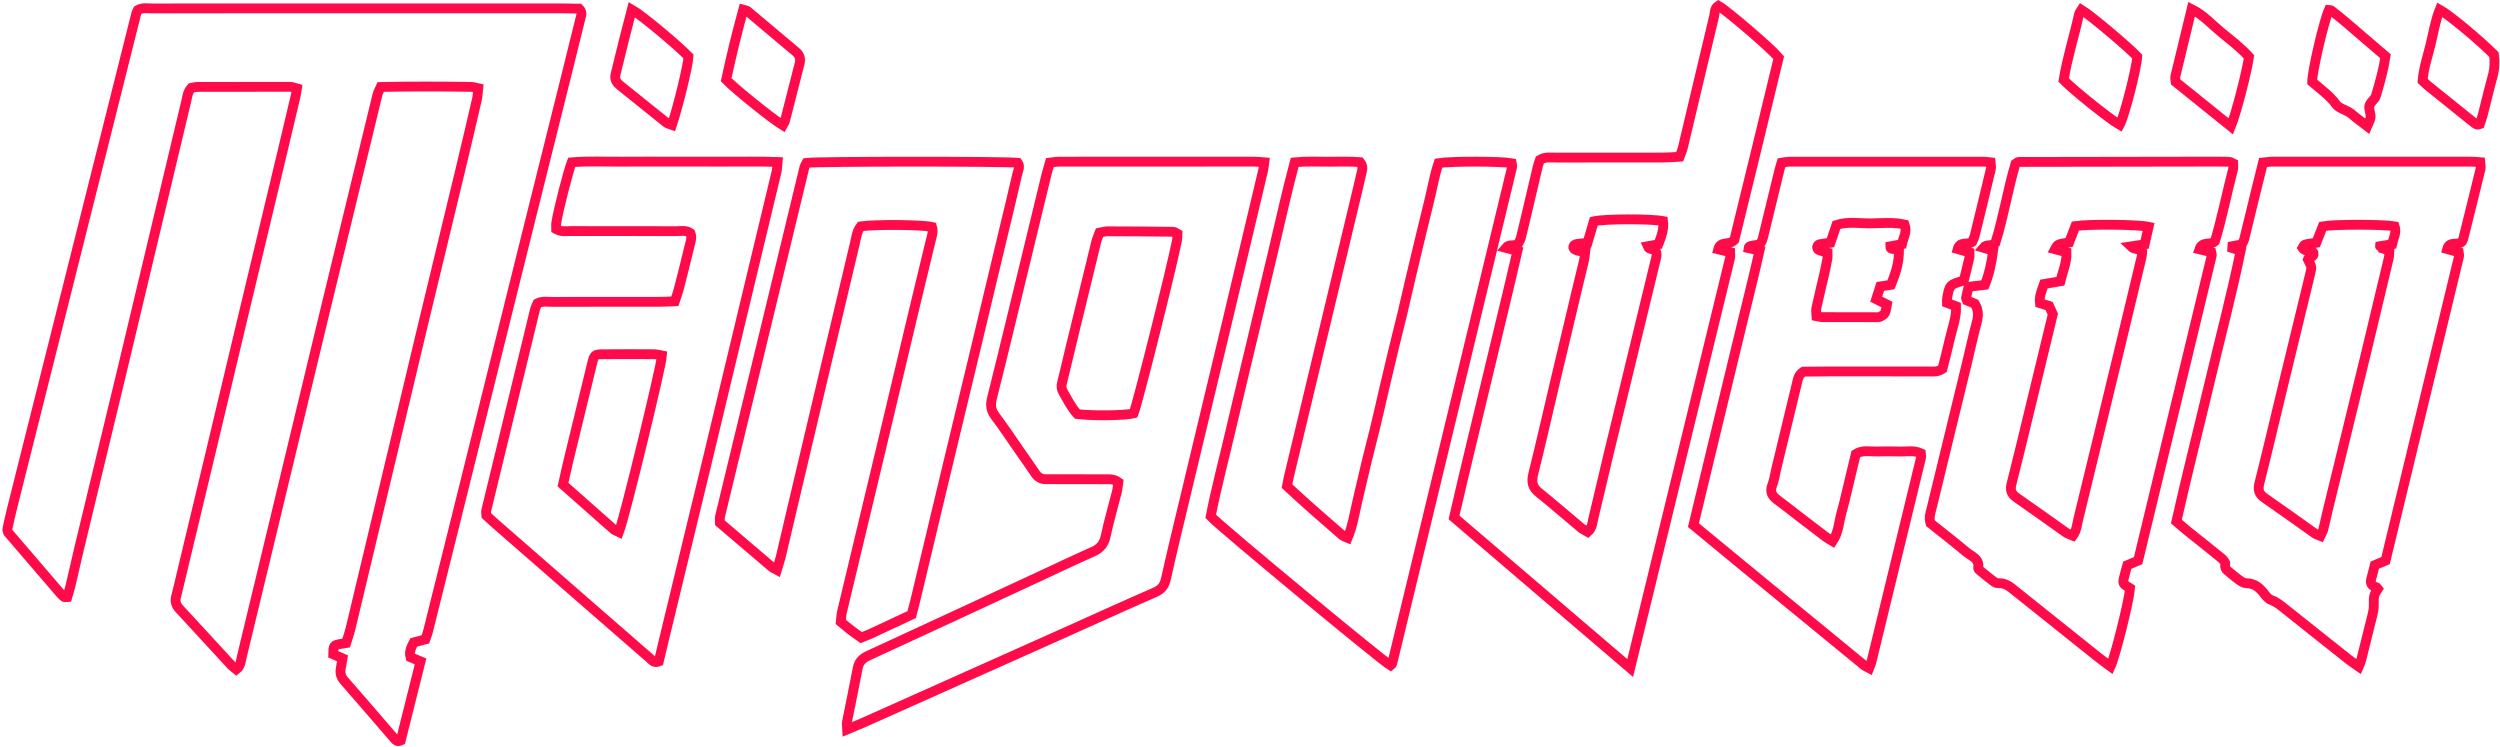 <?xml version="1.0" encoding="UTF-8" standalone="no"?>
<svg viewBox="0 0 509 152" version="1.1" xmlns="http://www.w3.org/2000/svg" xmlns:xlink="http://www.w3.org/1999/xlink">
    <defs></defs>
    <g id="Page-2" stroke="none" stroke-width="1" fill="none" fill-rule="evenodd">
        <g id="mangudeoo-logo" transform="translate(1, 1)" stroke="#FF0B4A" stroke-width="2">
            <path d="M47.125,135.291 C46.791,135.02 46.409,134.781 46.112,134.461 C42.581,130.637 39.076,126.788 35.532,122.976 C34.842,122.234 34.596,121.486 34.85,120.493 C35.416,118.283 35.916,116.054 36.448,113.834 C38.212,106.465 39.987,99.097 41.746,91.726 C44.12,81.78 46.478,71.83 48.851,61.885 C51.393,51.232 53.948,40.584 56.493,29.931 C57.405,26.114 58.309,22.294 59.208,18.475 C59.308,18.049 59.352,17.61 59.447,17.017 C58.92,16.879 58.502,16.677 58.085,16.676 C51.787,16.663 45.49,16.676 39.194,16.698 C38.754,16.699 38.314,16.835 37.952,16.896 C37.214,17.703 37.149,18.637 36.941,19.515 C34.572,29.461 32.202,39.408 29.833,49.355 C27.802,57.88 25.783,66.406 23.735,74.926 C20.898,86.731 18.034,98.531 15.192,110.335 C14.552,112.998 13.969,115.672 13.337,118.336 C13.153,119.111 12.895,119.868 12.687,120.573 C12.439,120.597 12.348,120.622 12.262,120.61 C12.174,120.597 12.076,120.563 12.01,120.508 C11.803,120.331 11.589,120.157 11.411,119.951 C7.783,115.73 4.158,111.506 0.664,107.434 C0.57,107.14 0.531,107.055 0.516,106.965 C0.499,106.877 0.487,106.78 0.506,106.693 C0.781,105.447 1.034,104.195 1.344,102.957 C9.804,69.225 18.27,35.495 26.743,1.766 C26.808,1.512 26.965,1.279 27.079,1.033 C28.034,0.488 29.061,0.715 30.042,0.714 C40.994,0.695 51.945,0.701 62.897,0.701 C79.873,0.701 96.848,0.701 113.824,0.706 C114.908,0.706 115.991,0.745 116.915,0.763 C117.634,1.484 117.337,2.11 117.19,2.71 C116.166,6.876 115.136,11.042 114.099,15.205 C111.582,25.304 109.059,35.4 106.545,45.498 C104.449,53.912 102.359,62.327 100.27,70.743 C97.365,82.436 94.465,94.128 91.561,105.821 C89.755,113.086 87.946,120.351 86.127,127.614 C85.997,128.135 85.787,128.637 85.604,129.175 C84.768,129.395 83.99,129.6 83.243,129.795 C82.742,130.758 82.265,131.64 82.573,132.803 C83.19,133.06 83.838,133.33 84.625,133.659 C83.258,139.118 81.91,144.499 80.591,149.765 C79.856,150.115 79.56,149.696 79.281,149.376 C75.873,145.441 72.497,141.478 69.064,137.568 C68.381,136.789 68.214,135.998 68.389,135.048 C68.505,134.423 68.606,133.796 68.738,133.029 C68.085,132.745 67.457,132.474 66.844,132.209 C66.89,130.393 66.89,130.391 68.254,130.125 C68.604,130.058 68.957,130.007 69.469,129.922 C69.785,128.887 70.153,127.871 70.404,126.825 C73.106,115.548 75.79,104.268 78.477,92.99 C80.657,83.843 82.821,74.692 85.016,65.548 C87.594,54.809 90.204,44.076 92.786,33.337 C93.916,28.634 95.022,23.923 96.109,19.209 C96.267,18.527 96.273,17.808 96.363,16.98 C95.773,16.857 95.347,16.699 94.92,16.692 C88.815,16.599 82.712,16.577 76.523,16.71 C76.265,17.298 75.976,17.758 75.854,18.26 C72.272,32.983 68.701,47.71 65.143,62.44 C62.528,73.266 59.933,84.097 57.331,94.926 C54.301,107.529 51.281,120.135 48.225,132.733 C48.017,133.582 48.033,134.573 47.125,135.291 L47.125,135.291 Z M351.235,51.534 C351.317,51.195 351.245,50.817 351.245,50.344 C350.452,50.151 349.693,49.968 348.825,49.758 C349.296,47.947 350.986,49.07 352.108,47.871 C355.063,35.775 358.149,23.211 361.144,10.726 C359.416,8.697 350.6,1.146 348.856,0.169 C348.043,0.69 348.163,1.619 347.98,2.375 C345.848,11.247 343.761,20.131 341.644,29.007 C341.501,29.609 341.232,30.18 340.973,30.909 C339.829,30.969 338.752,31.074 337.674,31.075 C330.375,31.089 323.077,31.073 315.777,31.089 C314.71,31.092 313.592,30.891 312.533,31.536 C312.39,31.962 312.216,32.382 312.111,32.817 C311.539,35.213 310.984,37.613 310.419,40.009 C309.833,42.496 309.262,44.988 308.635,47.465 C308.509,47.966 308.168,48.413 308.019,48.706 C307.166,49.179 306.23,48.651 305.574,49.457 C306.401,49.678 307.063,49.854 307.954,50.094 C305.84,59.238 303.644,68.172 301.515,77.122 C299.365,86.165 297.13,95.186 295.041,104.349 C306.914,114.502 318.69,124.57 330.905,135.015 C337.77,106.851 344.508,79.194 351.235,51.534 L351.235,51.534 Z M320.128,50.015 C319.826,49.923 319.377,49.689 319.341,49.464 C319.253,48.916 319.722,48.706 320.202,48.647 C320.826,48.57 321.452,48.526 322.207,48.454 C322.657,46.929 323.088,45.462 323.503,44.055 C325.649,43.552 334.965,43.515 337.599,44.006 C337.811,45.63 337.281,47.131 336.639,48.742 C335.964,48.864 335.269,48.989 334.443,49.138 C334.769,49.948 335.612,49.554 336.048,50.001 C336.495,50.755 336.174,51.557 335.986,52.333 C332.838,65.36 329.669,78.38 326.521,91.406 C325.472,95.746 324.494,100.105 323.43,104.44 C323.2,105.377 323.216,106.454 322.273,107.29 C321.806,107.019 321.311,106.816 320.918,106.488 C318.046,104.096 315.236,101.627 312.322,99.292 C310.984,98.22 310.77,97.112 311.175,95.485 C312.765,89.116 314.202,82.711 315.713,76.322 C317.326,69.491 318.958,62.665 320.585,55.837 C320.881,54.597 321.208,53.364 321.486,52.118 C321.605,51.597 321.637,51.055 321.75,50.224 C321.004,50.138 320.547,50.142 320.128,50.015 L320.128,50.015 Z M226.405,99.105 C225.649,102.116 224.764,105.099 224.123,108.133 C223.783,109.744 223.001,110.676 221.53,111.328 C217.527,113.105 213.576,114.995 209.603,116.838 C198.347,122.057 187.096,127.289 175.827,132.474 C174.659,133.011 173.889,133.674 173.639,134.997 C172.946,138.675 172.162,142.336 171.441,146.009 C171.362,146.408 171.468,146.844 171.498,147.507 C172.792,146.963 173.881,146.53 174.951,146.053 C188.529,139.988 202.105,133.921 215.679,127.849 C221.841,125.091 227.982,122.285 234.171,119.587 C235.499,119.007 236.088,118.206 236.398,116.8 C237.637,111.185 239.013,105.601 240.351,100.008 C243.238,87.935 246.143,75.863 249.024,63.788 C251.42,53.755 253.798,43.717 256.176,33.679 C256.292,33.185 256.317,32.671 256.402,32.049 C255.603,31.993 254.974,31.912 254.346,31.912 C241.109,31.906 227.873,31.906 214.638,31.918 C214.025,31.92 213.414,32.042 212.76,32.111 C212.498,33.022 212.245,33.795 212.053,34.583 C209.596,44.696 207.154,54.813 204.697,64.925 C203.468,69.981 202.24,75.037 200.964,80.081 C200.629,81.407 200.721,82.51 201.586,83.659 C203.34,85.994 204.954,88.435 206.625,90.833 C207.669,92.332 208.732,93.818 209.744,95.339 C210.299,96.174 211.005,96.607 212.019,96.562 C212.656,96.533 213.296,96.567 213.936,96.567 C217.221,96.57 220.508,96.555 223.794,96.581 C224.686,96.588 225.625,96.403 226.691,97.161 C226.591,97.866 226.556,98.5 226.405,99.105 L226.405,99.105 Z M238.647,47.903 C237.588,53.385 230.541,81.458 229.807,83.172 C227.895,83.612 221.504,83.694 218.353,83.311 C217.141,82 216.341,80.353 215.433,78.78 C215.096,78.195 215.063,77.604 215.231,76.938 C215.875,74.372 216.462,71.791 217.087,69.221 C218.784,62.217 220.484,55.214 222.2,48.216 C222.35,47.608 222.627,47.03 222.863,46.385 C223.44,46.277 223.966,46.092 224.491,46.094 C228.958,46.101 233.426,46.138 237.894,46.19 C238.127,46.193 238.358,46.417 238.718,46.605 C238.697,47.028 238.729,47.476 238.647,47.903 L238.647,47.903 Z M444.594,107.276 C446.799,109.048 449.029,110.791 451.216,112.587 C451.605,112.906 452.141,113.48 452.071,113.83 C451.942,114.491 452.108,114.861 452.564,115.226 C453.347,115.855 454.099,116.525 454.916,117.105 C455.344,117.409 455.879,117.738 456.368,117.742 C458.019,117.754 459.053,118.666 459.983,119.867 C460.361,120.355 460.804,120.932 461.341,121.128 C462.676,121.617 463.678,122.542 464.745,123.384 C468.899,126.666 473.031,129.978 477.18,133.265 C477.803,133.759 478.48,134.185 479.223,134.708 C479.435,134.201 479.613,133.886 479.699,133.549 C480.505,130.363 481.301,127.176 482.082,123.984 C482.211,123.456 482.301,122.901 482.301,122.358 C482.299,120.223 482.282,120.223 483.121,118.913 C483.015,118.786 482.929,118.58 482.8,118.549 C481.939,118.339 481.547,117.838 481.762,116.954 C481.995,115.986 482.257,115.026 482.509,114.059 C483.27,113.741 483.923,113.467 484.699,113.141 C489.689,92.49 494.683,71.824 499.664,51.155 C499.72,50.916 499.609,50.637 499.575,50.352 C498.788,50.133 498.034,49.923 497.243,49.703 C497.73,47.916 499.464,49.107 500.236,48.204 C500.318,48.055 500.446,47.905 500.488,47.736 C501.682,42.956 502.877,38.177 504.037,33.389 C504.133,32.995 503.997,32.546 503.963,32.03 C503.279,31.983 502.742,31.916 502.205,31.916 C488.7,31.909 475.197,31.906 461.692,31.914 C461.082,31.914 460.471,32.024 459.756,32.092 C459.263,34.07 458.795,35.918 458.343,37.771 C457.542,41.05 456.758,44.335 455.944,47.61 C455.838,48.035 455.588,48.424 455.433,48.768 C454.624,48.919 453.955,49.044 452.755,49.268 C453.895,49.637 454.521,49.839 455.202,50.059 C453.263,59.39 450.866,68.446 448.706,77.558 C446.537,86.697 444.217,95.801 442.108,105.184 C443.067,105.994 443.816,106.653 444.594,107.276 L444.594,107.276 Z M470.035,50.48 C469.572,49.671 468.432,50.435 467.805,49.504 C467.928,49.305 468.044,48.865 468.265,48.803 C468.954,48.611 469.684,48.563 470.597,48.431 C471.024,47.348 471.483,46.186 471.922,45.07 C474.232,44.659 484.048,44.654 486.555,45.073 C487.003,46.341 486.298,47.457 486.022,48.722 C485.147,48.867 484.359,48.997 483.576,49.128 C483.565,49.239 483.533,49.403 483.551,49.409 C484.131,49.598 484.716,49.774 485.463,50.001 C485.437,50.465 485.484,50.996 485.367,51.488 C483.833,57.969 482.285,64.448 480.72,70.923 C479.309,76.776 477.875,82.623 476.449,88.473 C475.261,93.346 474.066,98.219 472.882,103.095 C472.582,104.336 472.332,105.59 472.013,106.827 C471.907,107.235 471.661,107.608 471.431,108.102 C470.957,107.904 470.602,107.822 470.328,107.63 C466.898,105.213 463.5,102.751 460.048,100.367 C458.887,99.567 458.673,98.702 459.016,97.346 C460.541,91.334 461.946,85.291 463.406,79.263 C465.401,71.017 467.413,62.774 469.408,54.529 C469.693,53.351 469.668,53.345 468.873,51.791 C469.079,51.195 470.241,51.505 470.035,50.48 L470.035,50.48 Z M449.317,51.001 C449.355,50.84 449.258,50.648 449.195,50.326 C448.493,50.161 447.733,49.981 446.797,49.758 C447.354,48.029 448.974,49.001 449.967,48.131 C451.384,43.449 452.348,38.427 453.646,33.492 C453.755,33.082 453.66,32.617 453.66,32.249 C453.441,32.134 453.364,32.078 453.278,32.053 C453.105,32.004 452.928,31.943 452.752,31.938 C452.021,31.916 451.292,31.903 450.563,31.905 C437.058,31.924 423.553,31.947 410.049,31.971 C409.96,31.971 409.865,31.997 409.783,32.034 C409.705,32.07 409.639,32.133 409.342,32.348 C407.789,37.625 406.881,43.307 405.244,48.499 C404.414,49.23 403.427,48.648 402.788,49.439 C403.541,49.662 404.12,49.832 404.796,50.032 C404.486,52.506 404.006,54.784 403.111,57 C401.954,57.137 400.899,57.262 399.806,57.392 C399.611,58.218 399.43,58.921 399.293,59.634 C399.264,59.782 399.398,59.961 399.478,60.18 C400.018,60.403 400.592,60.639 401.073,60.839 C401.833,62.114 401.829,63.294 401.475,64.605 C400.714,67.423 400.108,70.284 399.419,73.121 C397.046,82.877 394.656,92.631 392.298,102.392 C392.067,103.347 391.682,104.314 392.038,105.528 C394.421,107.432 396.945,109.381 399.385,111.432 C400.405,112.291 402.105,112.737 401.75,114.668 C401.719,114.837 402.049,115.109 402.255,115.28 C403.1,115.976 403.95,116.669 404.826,117.324 C405.105,117.532 405.485,117.761 405.801,117.737 C407.338,117.62 408.345,118.552 409.416,119.41 C415.043,123.921 420.678,128.42 426.316,132.915 C427.085,133.528 427.894,134.092 428.707,134.694 C429.692,132.556 432.484,121.28 432.685,118.779 C431.175,117.848 431.16,117.844 431.468,116.503 C431.651,115.706 431.89,114.922 432.12,114.074 C432.786,113.792 433.447,113.514 434.322,113.144 C439.346,92.338 444.337,71.67 449.317,51.001 L449.317,51.001 Z M435.644,48.751 C434.694,48.891 433.921,49.008 432.836,49.171 C433.598,49.919 434.492,49.502 435.128,50.205 C435.106,50.477 435.129,50.919 435.029,51.333 C433.484,57.811 431.928,64.287 430.365,70.761 C427.624,82.111 424.885,93.461 422.113,104.803 C421.861,105.839 421.822,106.971 421.042,108.055 C420.553,107.843 420.038,107.712 419.632,107.428 C416.274,105.069 412.954,102.651 409.575,100.321 C408.512,99.588 408.218,98.808 408.538,97.549 C409.845,92.422 411.068,87.273 412.315,82.13 C413.863,75.75 415.404,69.366 416.953,62.962 C416.693,62.382 416.433,61.811 416.199,61.291 C415.527,61.085 414.94,60.906 414.326,60.718 C414.171,59.273 414.72,58.125 415.156,56.829 C416.226,56.649 417.282,56.47 418.49,56.265 C418.953,54.333 419.807,52.513 419.736,50.356 C418.938,50.146 418.185,49.948 417.396,49.74 C417.931,48.714 417.931,48.714 420.268,48.365 C420.682,47.285 421.13,46.123 421.556,45.017 C424.407,44.614 434.083,44.678 436.46,45.178 C436.165,46.479 435.907,47.605 435.644,48.751 L435.644,48.751 Z M99.54,105.351 C105.936,110.932 112.336,116.511 118.737,122.088 C122.934,125.749 127.128,129.41 131.338,133.056 C131.783,133.441 132.177,134.067 133.125,133.685 C133.438,132.363 133.769,130.952 134.109,129.543 C137.071,117.302 140.045,105.062 142.996,92.818 C145.817,81.104 148.61,69.384 151.42,57.667 C153.315,49.768 155.223,41.871 157.108,33.969 C157.246,33.389 157.234,32.771 157.311,31.978 C153.663,31.847 150.206,31.928 146.752,31.914 C143.284,31.902 139.816,31.912 136.348,31.912 C132.79,31.912 129.23,31.883 125.671,31.918 C122.225,31.954 118.771,31.753 115.396,32.049 C114.666,33.938 112.647,41.852 112.257,44.369 C112.19,44.802 112.247,45.255 112.247,45.663 C113.279,46.252 114.305,46.042 115.289,46.044 C122.408,46.061 129.526,46.042 136.643,46.064 C137.62,46.066 138.654,45.819 139.57,46.451 C139.951,47.385 139.583,48.267 139.375,49.132 C138.677,52.063 137.939,54.983 137.186,57.899 C136.985,58.676 136.687,59.429 136.384,60.341 C135.319,60.381 134.333,60.447 133.344,60.448 C126.043,60.456 118.744,60.444 111.442,60.463 C110.459,60.466 109.439,60.261 108.448,60.746 C108.277,61.152 108.039,61.557 107.932,61.993 C104.607,75.649 101.294,89.309 97.99,102.97 C97.928,103.221 98.005,103.509 98.027,103.961 C98.599,104.488 99.06,104.931 99.54,105.351 L99.54,105.351 Z M123.93,106.774 C120.508,103.769 117.104,100.746 113.629,97.667 C114.013,95.962 114.35,94.371 114.732,92.792 C116.319,86.233 117.915,79.675 119.522,73.121 C119.996,71.187 120.025,71.142 121.824,71.124 C125.289,71.09 128.754,71.097 132.22,71.119 C132.743,71.123 133.266,71.297 133.776,71.391 C133.627,73.684 126.194,104.278 125.024,107.326 C124.556,107.095 124.186,107 123.93,106.774 L123.93,106.774 Z M353.897,63.997 C352.776,68.613 351.663,73.229 350.547,77.845 C349.411,82.547 348.271,87.25 347.138,91.954 C346.027,96.563 344.923,101.172 343.783,105.915 C355.376,115.512 366.974,124.963 378.535,134.461 C378.8,134.678 379.146,134.796 379.562,135.019 C379.736,134.573 379.9,134.264 379.981,133.934 C383.372,120.007 386.759,106.08 390.13,92.149 C390.192,91.899 390.099,91.611 390.073,91.283 C388.681,90.635 387.209,90.966 385.778,90.932 C384.227,90.893 382.674,90.876 381.125,90.925 C379.703,90.97 378.213,90.556 376.845,91.43 C376.371,93.404 375.907,95.357 375.436,97.307 C374.942,99.348 374.498,101.406 373.921,103.424 C373.383,105.308 373.353,107.368 372.13,109.181 C371.57,108.837 371.091,108.593 370.668,108.275 C368.845,106.901 367.038,105.509 365.227,104.118 C363.778,103.006 362.353,101.861 360.88,100.781 C359.812,99.997 359.276,99.154 359.831,97.76 C360.232,96.753 360.363,95.639 360.621,94.573 C362.033,88.715 363.445,82.857 364.861,76.999 C365.053,76.206 365.133,75.356 366.165,74.671 C367.811,74.656 369.721,74.623 371.632,74.623 C378.294,74.623 384.957,74.643 391.621,74.632 C392.515,74.63 393.454,74.799 394.475,74.114 C394.961,72.161 395.528,70.054 396.005,67.929 C396.494,65.748 397.351,63.62 397.259,61.367 C396.533,61.093 395.959,60.877 395.419,60.672 C395.419,60.266 395.378,59.993 395.426,59.733 C395.933,56.96 395.937,56.961 398.834,56.118 C399.199,54.627 399.602,53.045 399.964,51.455 C400.041,51.121 399.975,50.754 399.975,50.381 C399.129,50.142 398.375,49.929 397.584,49.706 C398.056,48.018 399.545,48.962 400.529,48.266 C400.669,47.925 400.937,47.446 401.063,46.933 C402.178,42.412 403.278,37.888 404.35,33.356 C404.443,32.965 404.303,32.521 404.269,32.055 C403.747,31.998 403.39,31.927 403.032,31.927 C389.797,31.92 376.561,31.917 363.325,31.927 C362.805,31.927 362.283,32.059 361.729,32.133 C361.563,32.687 361.416,33.11 361.31,33.544 C360.245,37.889 359.179,42.236 358.134,46.586 C357.941,47.387 357.825,48.202 357.198,48.799 C355.259,49.057 355.068,49.11 355.015,49.519 C355.597,49.645 356.189,49.772 357.244,49.999 C356.167,54.825 355.012,59.407 353.897,63.997 L353.897,63.997 Z M381.823,57.317 C381.563,58.129 381.297,58.967 380.996,59.913 C381.754,60.29 382.379,60.602 383.166,60.994 C383.052,61.552 383.024,62.192 382.773,62.727 C382.611,63.072 382.143,63.305 381.766,63.501 C381.544,63.617 381.232,63.583 380.961,63.583 C377.322,63.584 373.682,63.584 370.044,63.567 C369.695,63.566 369.348,63.453 368.848,63.365 C368.826,62.788 368.699,62.254 368.804,61.771 C369.302,59.46 369.872,57.163 370.4,54.858 C370.643,53.795 370.867,52.725 371.062,51.651 C371.126,51.305 371.071,50.939 371.071,50.429 C370.462,50.257 369.865,50.132 369.308,49.908 C369.128,49.836 368.94,49.493 368.959,49.293 C368.978,49.091 369.221,48.787 369.414,48.746 C370.115,48.594 370.834,48.535 371.678,48.424 C372.081,47.234 372.482,46.05 372.902,44.806 C375.259,44.05 377.631,44.512 379.96,44.478 C382.213,44.442 384.491,44.205 386.785,44.717 C387.335,46.187 386.513,47.369 386.238,48.71 C385.387,48.868 384.62,49.011 383.862,49.153 C383.863,49.83 384.348,49.62 384.645,49.702 C384.98,49.796 385.323,49.863 385.642,49.937 C385.597,52.333 385.218,53.957 383.99,56.991 C383.232,57.107 382.61,57.199 381.823,57.317 L381.823,57.317 Z M282.443,134.13 C290.595,100.424 298.737,66.714 306.865,33.002 C306.924,32.76 306.799,32.474 306.762,32.221 C304.618,31.826 294.419,31.806 291.893,32.21 C291.061,34.646 290.647,37.263 290.006,39.819 C289.381,42.298 288.789,44.782 288.19,47.266 C287.571,49.836 286.952,52.41 286.346,54.985 C285.74,57.562 285.166,60.147 284.551,62.72 C283.957,65.206 283.316,67.68 282.715,70.163 C282.092,72.736 281.488,75.314 280.884,77.891 C280.282,80.468 279.708,83.051 279.089,85.621 C278.469,88.195 277.792,90.753 277.169,93.327 C276.567,95.809 276.022,98.306 275.42,100.787 C274.805,103.323 274.462,105.938 273.385,108.495 C272.918,108.283 272.544,108.203 272.292,107.986 C268.497,104.717 264.729,101.416 261.038,97.984 C261.182,97.249 261.281,96.625 261.428,96.011 C263.272,88.29 265.125,80.569 266.975,72.849 C269.525,62.199 272.076,51.55 274.626,40.9 C275.136,38.77 275.67,36.645 276.134,34.504 C276.301,33.741 276.659,32.92 275.909,32.008 C273.856,31.844 271.675,31.92 269.501,31.928 C267.243,31.935 264.975,31.803 262.597,32.041 C260.962,38.155 259.638,44.204 258.207,50.228 C256.794,56.176 255.378,62.125 253.963,68.073 C252.527,74.109 251.061,80.137 249.66,86.182 C248.262,92.212 246.656,98.197 245.496,104.135 C247.59,106.355 280.161,133.329 282.079,134.47 C282.204,134.359 282.411,134.265 282.443,134.13 L282.443,134.13 Z M185.413,121.027 C187.408,112.679 189.393,104.329 191.394,95.984 C193.372,87.728 195.369,79.477 197.349,71.22 C199.308,63.056 201.254,54.887 203.207,46.721 C204.183,42.639 205.193,38.563 206.113,34.469 C206.278,33.733 206.767,32.927 206.219,32.139 C203.682,31.837 165.52,31.847 163.223,32.154 C163.078,32.451 162.853,32.759 162.769,33.103 C157.033,56.787 151.308,80.473 145.594,104.162 C145.512,104.502 145.584,104.88 145.584,105.45 C149.039,108.399 152.571,111.416 156.113,114.423 C156.369,114.639 156.704,114.761 157.171,115.019 C157.477,114.004 157.775,113.16 157.984,112.297 C158.649,109.546 159.273,106.787 159.923,104.032 C162.439,93.371 164.958,82.711 167.478,72.05 C169.327,64.232 171.171,56.414 173.039,48.601 C173.33,47.38 173.457,46.084 174.244,45.083 C177.33,44.654 186.808,44.739 188.773,45.214 C189.07,46.219 188.692,47.172 188.457,48.14 C187.342,52.754 186.219,57.366 185.12,61.982 C182.814,71.661 180.531,81.344 178.223,91.021 C175.636,101.854 173.026,112.682 170.444,123.515 C170.28,124.201 170.273,124.926 170.196,125.623 C170.937,126.235 171.551,126.776 172.199,127.271 C172.909,127.814 173.65,128.315 174.352,128.814 C175.112,128.506 175.711,128.29 176.286,128.025 C179.015,126.759 181.736,125.479 184.623,124.128 C184.917,122.965 185.179,121.999 185.413,121.027 L185.413,121.027 Z M456.898,10.57 C455.246,8.731 453.219,7.192 451.262,5.59 C449.34,4.016 447.677,2.086 445.213,0.85 C444.07,5.557 442.972,10.056 441.899,14.562 C441.821,14.89 441.943,15.267 441.977,15.692 C445.66,18.658 449.332,21.615 453.209,24.737 C454.268,22.143 456.482,13.533 456.898,10.57 L456.898,10.57 Z M422.288,1.886 C421.302,6.409 419.869,10.833 419.155,15.291 C421.3,17.485 428.687,23.37 430.571,24.421 C431.493,22.755 433.991,13.042 434.145,10.528 C432.2,8.466 424.726,2.172 422.807,1.004 C422.629,1.297 422.357,1.568 422.288,1.886 L422.288,1.886 Z M469.756,15.673 C470.516,16.311 471.347,17.013 472.182,17.709 C473.08,18.46 473.895,19.244 474.605,20.224 C475.177,21.018 476.417,21.312 477.331,21.876 C477.791,22.161 478.18,22.563 478.611,22.898 C479.321,23.45 480.038,23.99 480.943,24.681 C481.248,23.933 481.628,23.388 481.656,22.827 C481.696,22.052 481.238,21.205 481.418,20.498 C481.599,19.779 482.514,19.255 482.73,18.533 C483.507,15.93 484.257,13.311 484.694,10.456 C481.994,8.141 479.31,5.829 476.614,3.533 C475.644,2.708 474.647,1.915 473.646,1.126 C473.532,1.036 473.315,1.077 473.145,1.056 C472.149,3.271 469.73,13.599 469.756,15.673 L469.756,15.673 Z M158.823,23.615 C159.82,19.729 160.792,15.838 161.795,11.954 C162.052,10.958 161.824,10.195 161.025,9.528 C157.735,6.782 154.472,4.005 151.187,1.254 C151.011,1.107 150.716,1.104 150.319,0.987 C149.007,5.789 147.851,10.537 146.844,15.234 C148.614,17.083 156.176,23.172 158.359,24.498 C158.574,24.095 158.757,23.871 158.823,23.615 L158.823,23.615 Z M126.025,7.225 C125.45,9.522 124.91,11.827 124.328,14.122 C124.061,15.171 124.535,15.833 125.307,16.45 C128.44,18.947 131.544,21.48 134.679,23.974 C134.983,24.215 135.429,24.274 135.815,24.42 C137.12,20.509 139.094,12.313 139.183,10.496 C136.74,8.004 129.61,2.052 127.641,0.941 C127.064,3.181 126.532,5.199 126.025,7.225 L126.025,7.225 Z M493.866,8.057 C493.263,10.515 492.426,12.932 492.244,15.456 C492.686,15.863 493.002,16.189 493.352,16.472 C496.476,18.993 499.608,21.508 502.738,24.021 C502.878,24.133 503.044,24.217 503.203,24.303 C503.283,24.345 503.377,24.384 503.463,24.384 C503.547,24.384 503.631,24.336 503.897,24.248 C504.081,23.681 504.335,23.015 504.511,22.329 C505.173,19.768 505.758,17.185 506.472,14.637 C506.902,13.107 506.985,11.598 506.769,10.111 C503.75,7.092 497.619,1.998 495.732,0.961 C494.81,3.26 494.445,5.69 493.866,8.057 L493.866,8.057 Z" id="Shape"></path>
        </g>
    </g>
</svg>